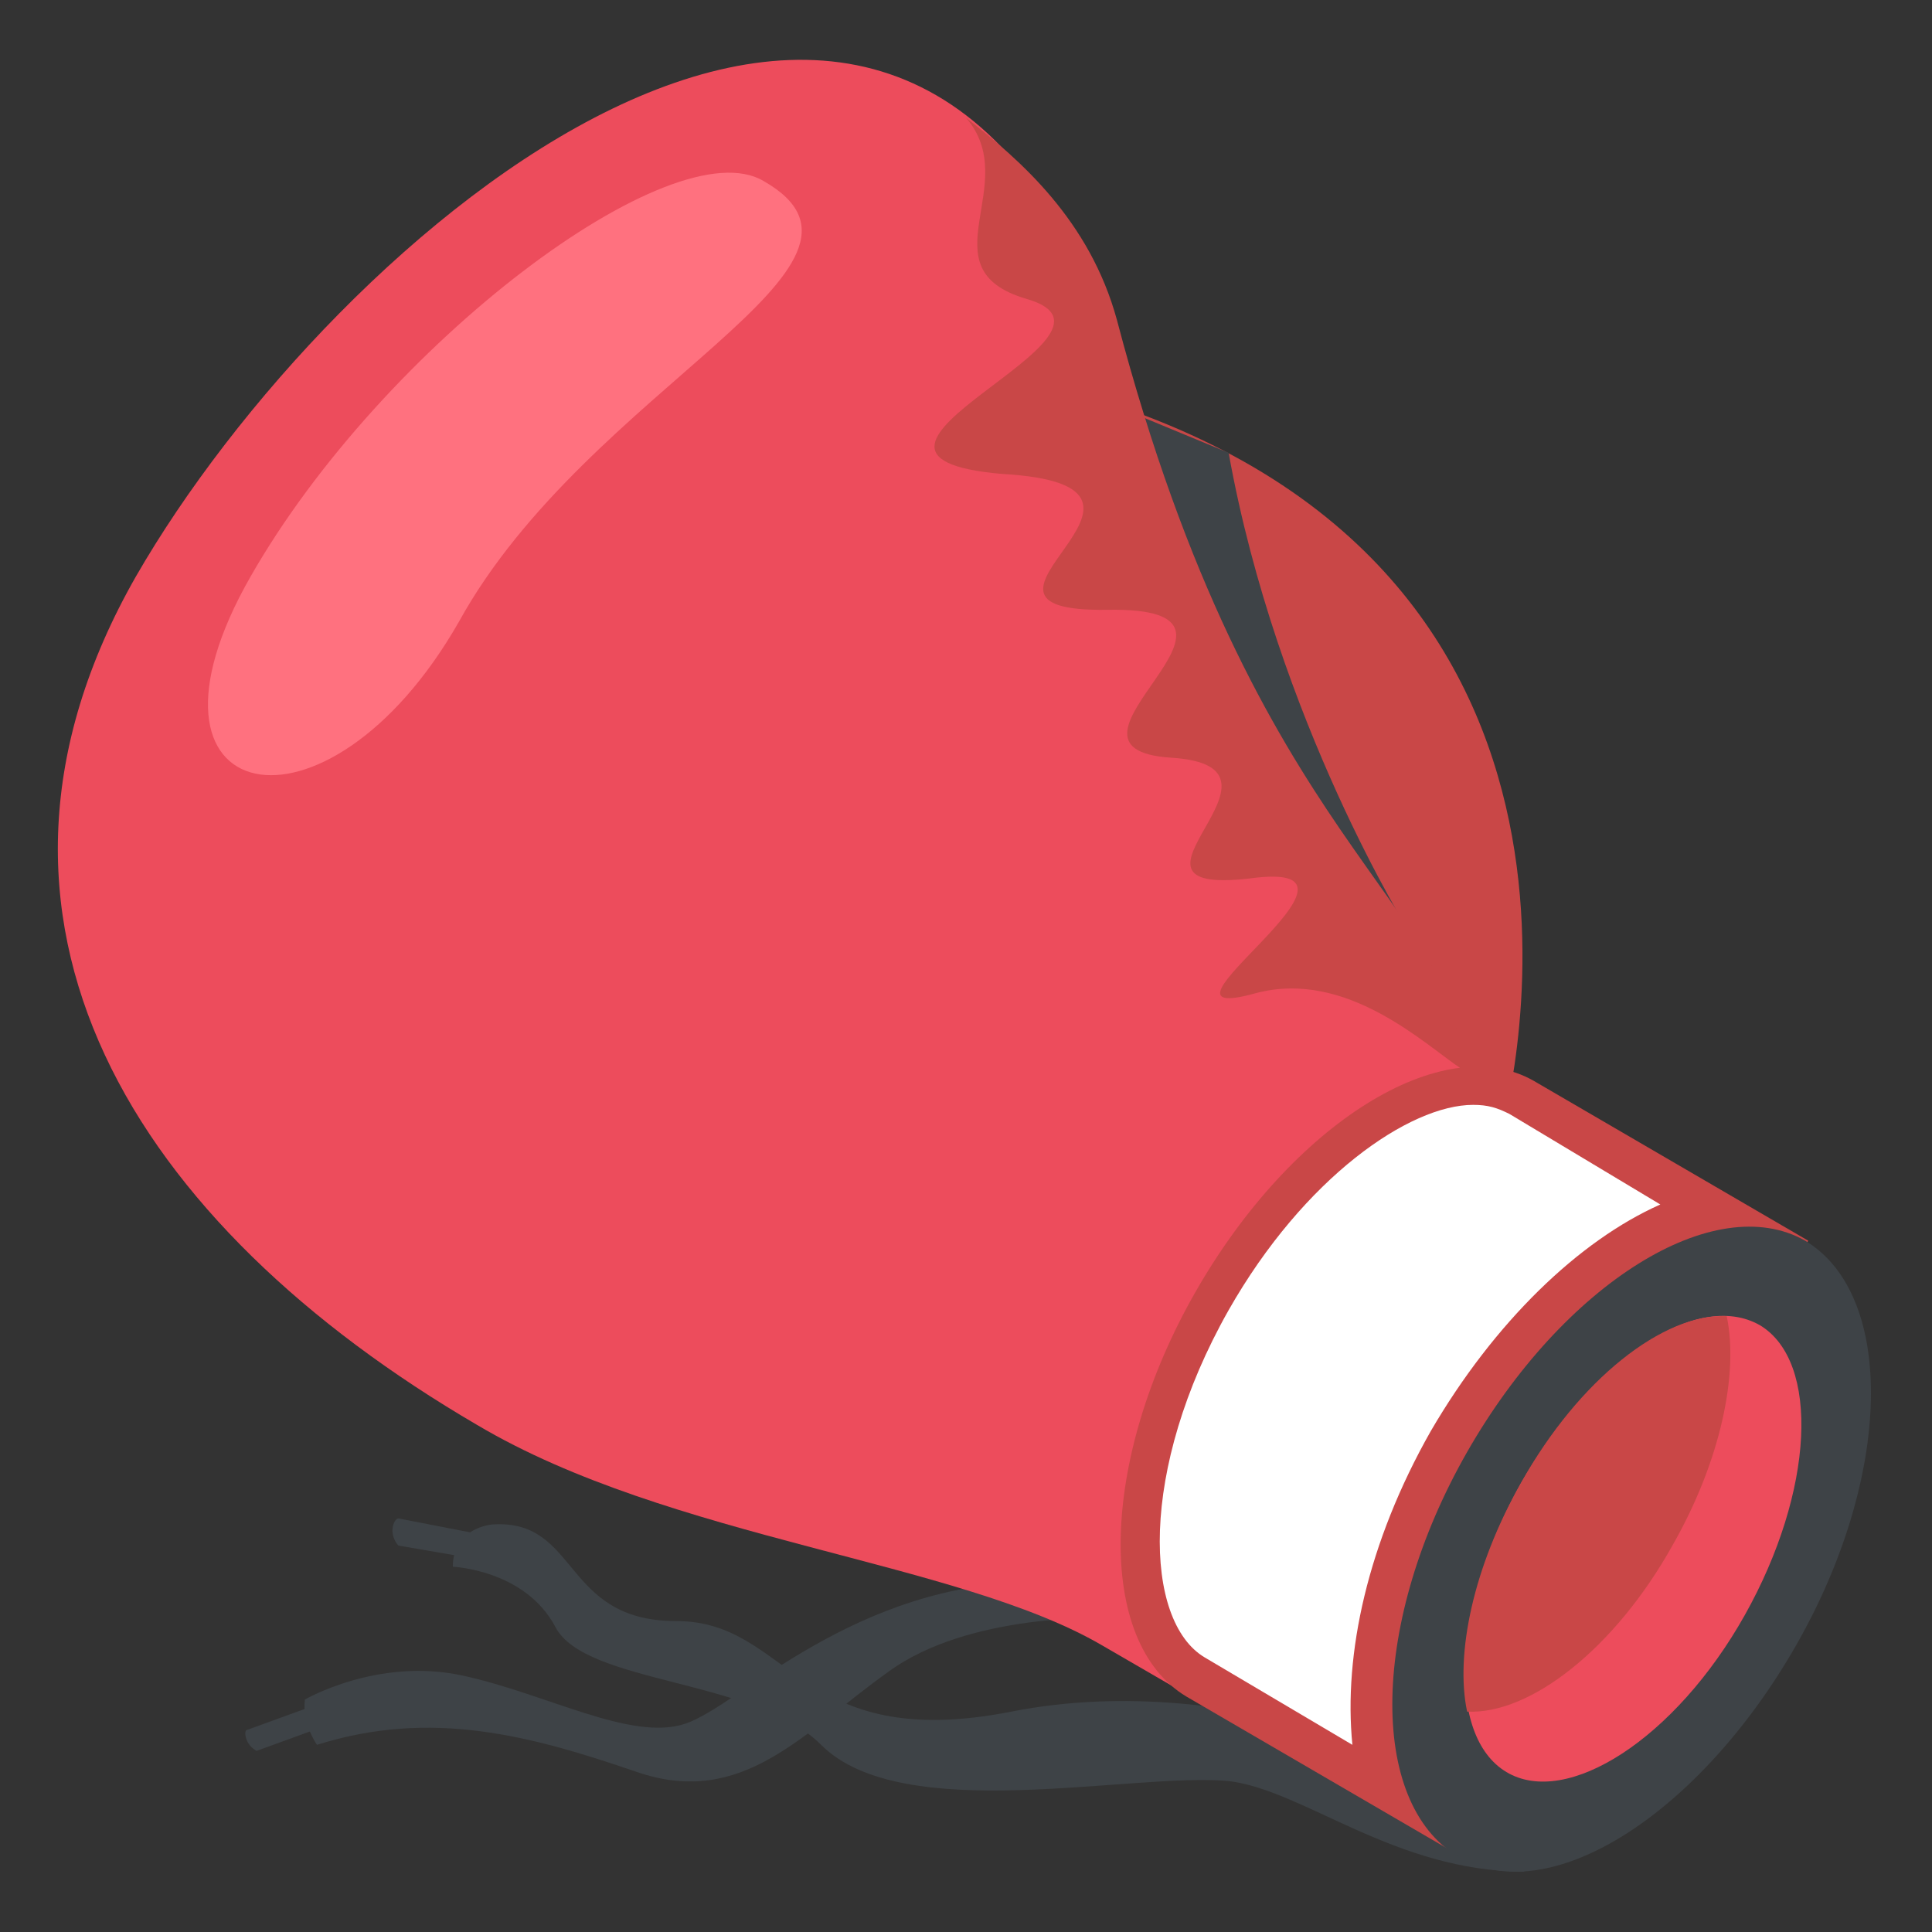 <svg width="64" height="64" viewBox="0 0 64 64" fill="none" xmlns="http://www.w3.org/2000/svg">
<rect x="0" y="0" width="64" height="64" fill="#333333" stroke="none"/>
<path d="M48.4 59C48.4 59 41.1 55.2 33.5 56.7C26.4 58.1 26.2 53.7 22.4 53.7C18.6 53.7 19.2 50.3 16.3 50.5C16.3 50.5 15 50.6 15 51.9C15 51.9 17.4 52 18.4 53.9C19.4 55.8 25 55.6 27.2 57.8C29.9 60.5 37.5 58.7 40.7 59C43.2 59.3 46.2 62 50.5 62L48.4 59" fill="#3E4347"/>
<path d="M36.7 53.6C36.7 53.6 32.1 53.4 29.4 55.4C26.6 57.4 24.6 59.9 21.1 58.7C17.6 57.5 14.3 56.6 10.5 57.8C10.5 57.8 10 57.1 10.1 56.3C10.1 56.3 12.5 54.9 15.3 55.5C18.1 56.1 20.9 57.7 22.7 57.1C24.5 56.5 28.3 52.4 34.4 52.4L36.7 53.6" fill="#3E4347"/>
<path d="M8.2 57.7C8.1 57.5 8.1 57.3 8.2 57.3L11.5 56.1L11.8 56.8L8.5 58C8.5 58 8.3 57.9 8.2 57.7" fill="#3E4347"/>
<path d="M49.7 37.6C49.7 37.6 55.1 19.3 36.6 13.3C20.2 8.1 25.6 23.4 49.7 37.6" fill="#C94747"/>
<path d="M36.6 10.6C45.2 32.8 51.1 32.2 47.1 40L45.6 59.8C45.6 59.8 42.9 58.2 36.5 54.5C31.7 51.7 22.2 51 15.8 47.2C4.5 40.6 -2 30.5 4.5 19.1C11 7.8 29.4 -8.1 36.6 10.6Z" fill="#ED4C5C"/>
<path d="M39.6 42.8C42.8 37.2 47.8 34.1 50.8 35.8L59.9 41.1L48.4 61.5L39.3 56.2C36.3 54.4 36.4 48.4 39.6 42.8Z" fill="#C94747"/>
<path d="M48.6 48.1C45.4 53.7 45.3 59.7 48.3 61.5C51.3 63.3 56.3 60.1 59.5 54.5C62.7 48.9 62.8 42.9 59.8 41.1C56.8 39.4 51.8 42.5 48.6 48.1" fill="#3E4347"/>
<path d="M50.4 49.1C48.1 53.2 47.9 57.5 49.9 58.7C51.9 59.9 55.5 57.6 57.8 53.5C60.1 49.4 60.3 45.1 58.3 43.9C56.2 42.7 52.7 45.1 50.4 49.1Z" fill="#ED4C5C"/>
<path d="M50.4 49.1C52.3 45.7 55.1 43.5 57.2 43.6C57.6 45.5 57 48.4 55.4 51.2C53.5 54.6 50.7 56.8 48.6 56.7C48.2 54.8 48.8 51.9 50.4 49.1" fill="#C94747"/>
<path d="M25.3 6C22.3 4.2 12.7 11.4 8.3 19.1C3.9 26.8 10.8 28.3 15.2 20.6C19.5 12.8 30.2 8.8 25.3 6" fill="#FF717F"/>
<path d="M37.8 13.8C37.8 13.8 39.8 23.2 46.7 30.9C46.7 30.9 42.3 23.9 40.7 15L37.8 13.8" fill="#3E4347"/>
<path d="M34 9.9C30.6 8.9 33.9 6.1 32 3.9C33.8 5.3 36.1 7.3 37 10.6C41.6 28.1 48.3 29.8 48.4 35.4C47.2 34.6 44.6 32.1 41.6 32.9C37.3 34.1 46.5 28.4 41.4 29.1C36.2 29.7 43.5 25.4 38.8 25.1C34.1 24.8 42.8 20.1 36.7 20.2C30.6 20.3 40.2 16.1 33.2 15.7C26.2 15.1 38.2 11.1 34 9.9" fill="#C94747"/>
<path d="M55 39.9C52.3 41.1 49.5 43.8 47.4 47.4C45.3 51.1 44.5 54.8 44.8 57.8L39.9 54.9C37.9 53.7 37.7 48.7 40.7 43.4C43.2 39 46.7 36.6 48.8 36.6C49.3 36.6 49.6 36.7 50 36.9L55 39.9" fill="white"/>
<path d="M13 50.7C13 50.5 13.1 50.3 13.2 50.3L16.8 51L16.7 51.8L13.2 51.2C13.1 51.1 13 50.9 13 50.7Z" fill="#3E4347"/>
</svg>
